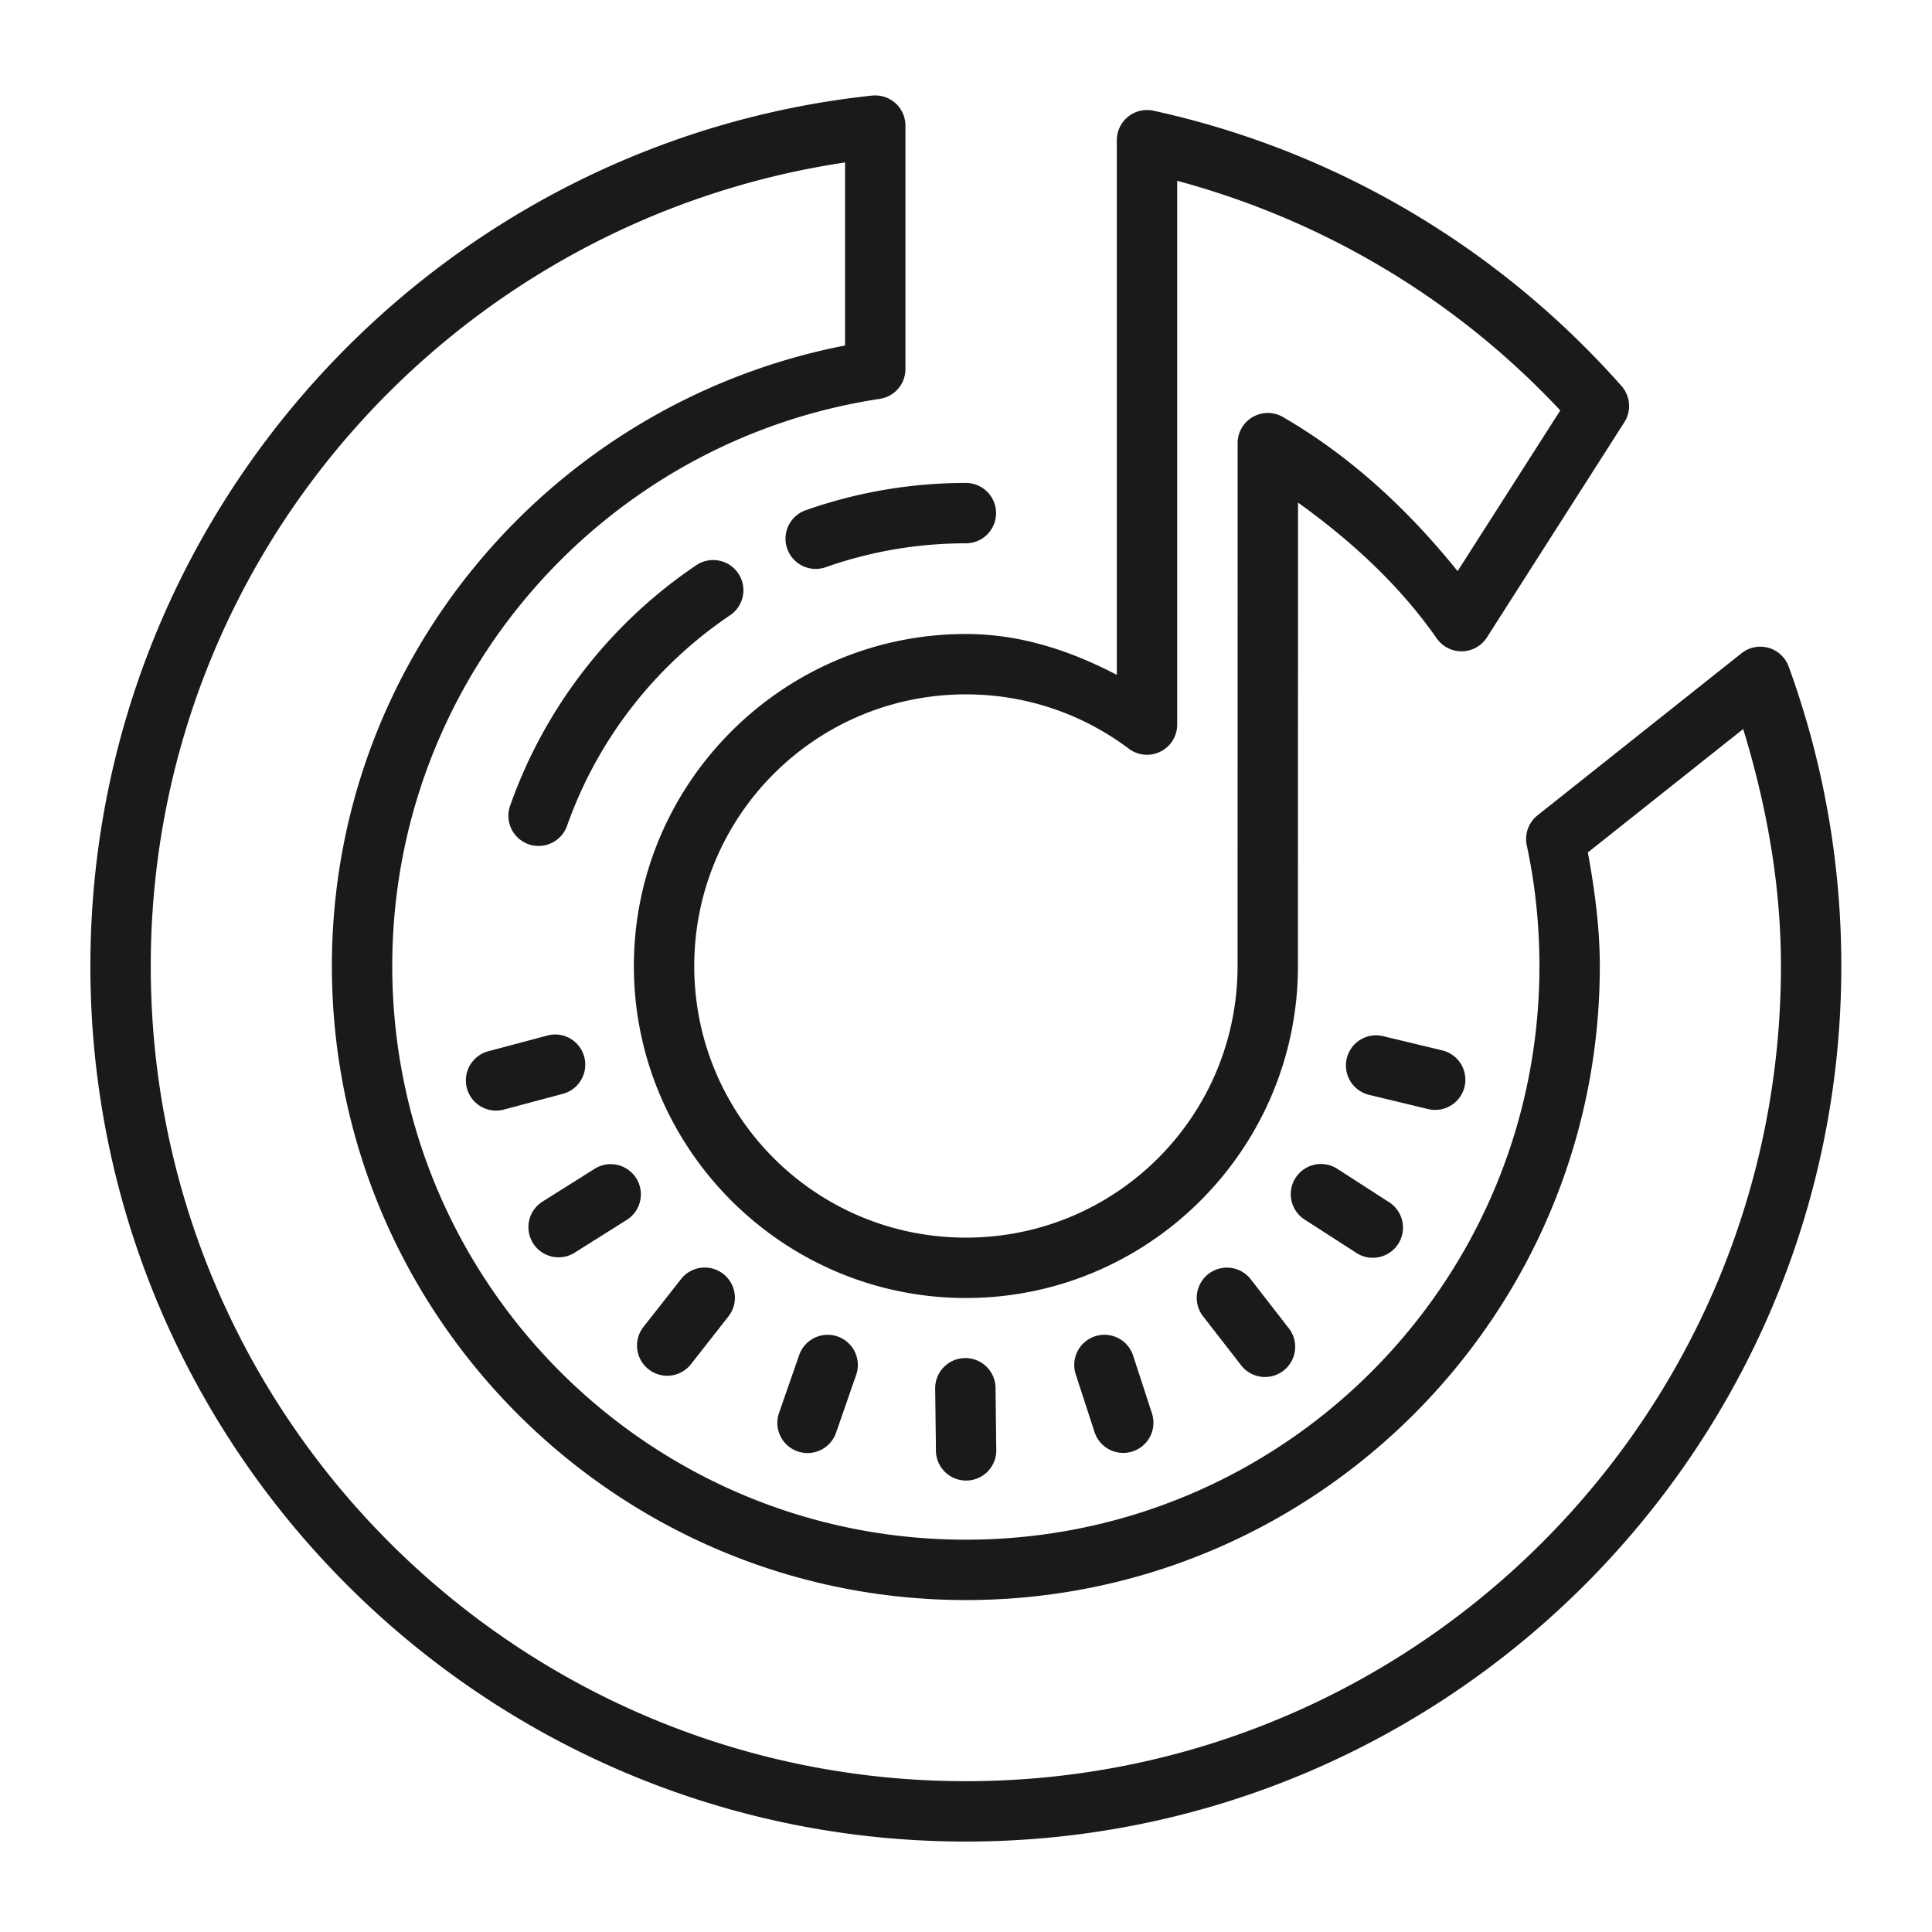 <svg fill="#1A1A1A" xmlns="http://www.w3.org/2000/svg"  viewBox="0 0 64 64" width="64px" height="64px"><path d="M 28.965 3.162 A 1 1 0 0 0 28.889 3.166 C 14.341 4.718 2.994 17.057 2.994 32.004 C 2.994 48.001 15.999 61.004 31.996 61.004 C 47.993 61.004 60.996 47.999 60.996 32.002 C 60.996 28.52 60.38 25.177 59.252 22.08 A 1 1 0 0 0 57.691 21.639 L 50.932 27.01 A 1 1 0 0 0 50.576 28.002 C 50.853 29.291 50.996 30.629 50.996 32.002 C 50.996 42.501 42.495 51.004 31.996 51.004 C 21.497 51.004 12.994 42.501 12.994 32.002 C 12.994 22.473 20.008 14.589 29.145 13.213 A 1 1 0 0 0 29.994 12.225 L 29.994 4.16 A 1 1 0 0 0 28.965 3.162 z M 38.012 3.645 A 1 1 0 0 0 36.996 4.645 L 36.996 22.355 C 35.477 21.565 33.822 21.002 31.998 21.002 C 25.938 21.002 20.998 25.942 20.998 32.002 C 20.998 38.061 25.938 42.998 31.998 42.998 C 38.058 42.998 42.996 38.06 42.996 32 L 42.998 16.648 C 44.754 17.91 46.356 19.375 47.594 21.148 A 1 1 0 0 0 49.256 21.115 L 53.809 13.986 A 1 1 0 0 0 53.713 12.785 C 49.712 8.266 44.322 5.003 38.211 3.668 A 1 1 0 0 0 38.012 3.645 z M 27.994 5.381 L 27.994 11.445 C 18.323 13.325 10.994 21.796 10.994 32.002 C 10.994 43.583 20.415 53.004 31.996 53.004 C 43.577 53.004 52.996 43.583 52.996 32.002 C 52.996 30.712 52.823 29.466 52.6 28.238 L 57.746 24.15 C 58.507 26.644 58.996 29.258 58.996 32.002 C 58.996 46.917 46.911 59.004 31.996 59.004 C 17.081 59.004 4.994 46.919 4.994 32.004 C 4.994 18.46 14.998 7.327 27.994 5.381 z M 38.996 5.99 C 43.926 7.317 48.297 9.972 51.686 13.596 L 48.285 18.92 C 46.661 16.902 44.753 15.119 42.498 13.814 A 1 1 0 0 0 40.998 14.68 L 40.996 32 C 40.996 36.978 36.976 40.998 31.998 40.998 C 27.02 40.998 22.998 36.979 22.998 32.002 C 22.998 27.024 27.02 23.002 31.998 23.002 C 34.026 23.002 35.891 23.672 37.396 24.803 A 1 1 0 0 0 38.996 24.004 L 38.996 5.99 z M 31.996 15.998 C 30.138 15.998 28.351 16.318 26.689 16.902 A 1 1 0 1 0 27.354 18.789 C 28.806 18.278 30.366 17.998 31.996 17.998 A 1 1 0 1 0 31.996 15.998 z M 23.588 18.553 A 1 1 0 0 0 23.055 18.73 C 20.23 20.638 18.051 23.422 16.898 26.691 A 1 1 0 1 0 18.785 27.355 C 19.793 24.497 21.702 22.058 24.174 20.389 A 1 1 0 0 0 23.588 18.553 z M 18.391 34.268 A 1 1 0 0 0 18.125 34.305 L 16.191 34.82 A 1 1 0 1 0 16.707 36.752 L 18.639 36.236 A 1 1 0 0 0 18.391 34.268 z M 45.533 34.297 A 1 1 0 0 0 45.365 36.271 L 47.309 36.74 A 1 1 0 0 0 47.775 34.795 L 45.832 34.328 A 1 1 0 0 0 45.533 34.297 z M 43.742 38.559 A 1 1 0 0 0 43.227 40.406 L 44.91 41.49 A 1 1 0 1 0 45.992 39.809 L 44.309 38.725 A 1 1 0 0 0 43.742 38.559 z M 20.221 38.564 A 1 1 0 0 0 19.684 38.727 L 17.99 39.793 A 1 1 0 1 0 19.057 41.484 L 20.75 40.418 A 1 1 0 0 0 20.221 38.564 z M 23.297 41.99 A 1 1 0 0 0 22.551 42.383 L 21.316 43.955 A 1 1 0 1 0 22.889 45.191 L 24.123 43.617 A 1 1 0 0 0 23.297 41.99 z M 40.668 41.992 A 1 1 0 0 0 39.863 43.617 L 41.09 45.195 A 1 1 0 1 0 42.668 43.969 L 41.441 42.389 A 1 1 0 0 0 40.668 41.992 z M 27.438 44.217 A 1 1 0 0 0 26.469 44.902 L 25.812 46.789 A 1 1 0 1 0 27.701 47.445 L 28.357 45.559 A 1 1 0 0 0 27.438 44.217 z M 36.557 44.217 A 1 1 0 0 0 35.639 45.539 L 36.258 47.439 A 1 1 0 1 0 38.16 46.82 L 37.541 44.92 A 1 1 0 0 0 36.557 44.217 z M 31.951 44.988 A 1 1 0 0 0 30.979 46.016 L 31.004 48.016 A 1 1 0 1 0 33.002 47.99 L 32.979 45.99 A 1 1 0 0 0 31.951 44.988 z"/></svg>